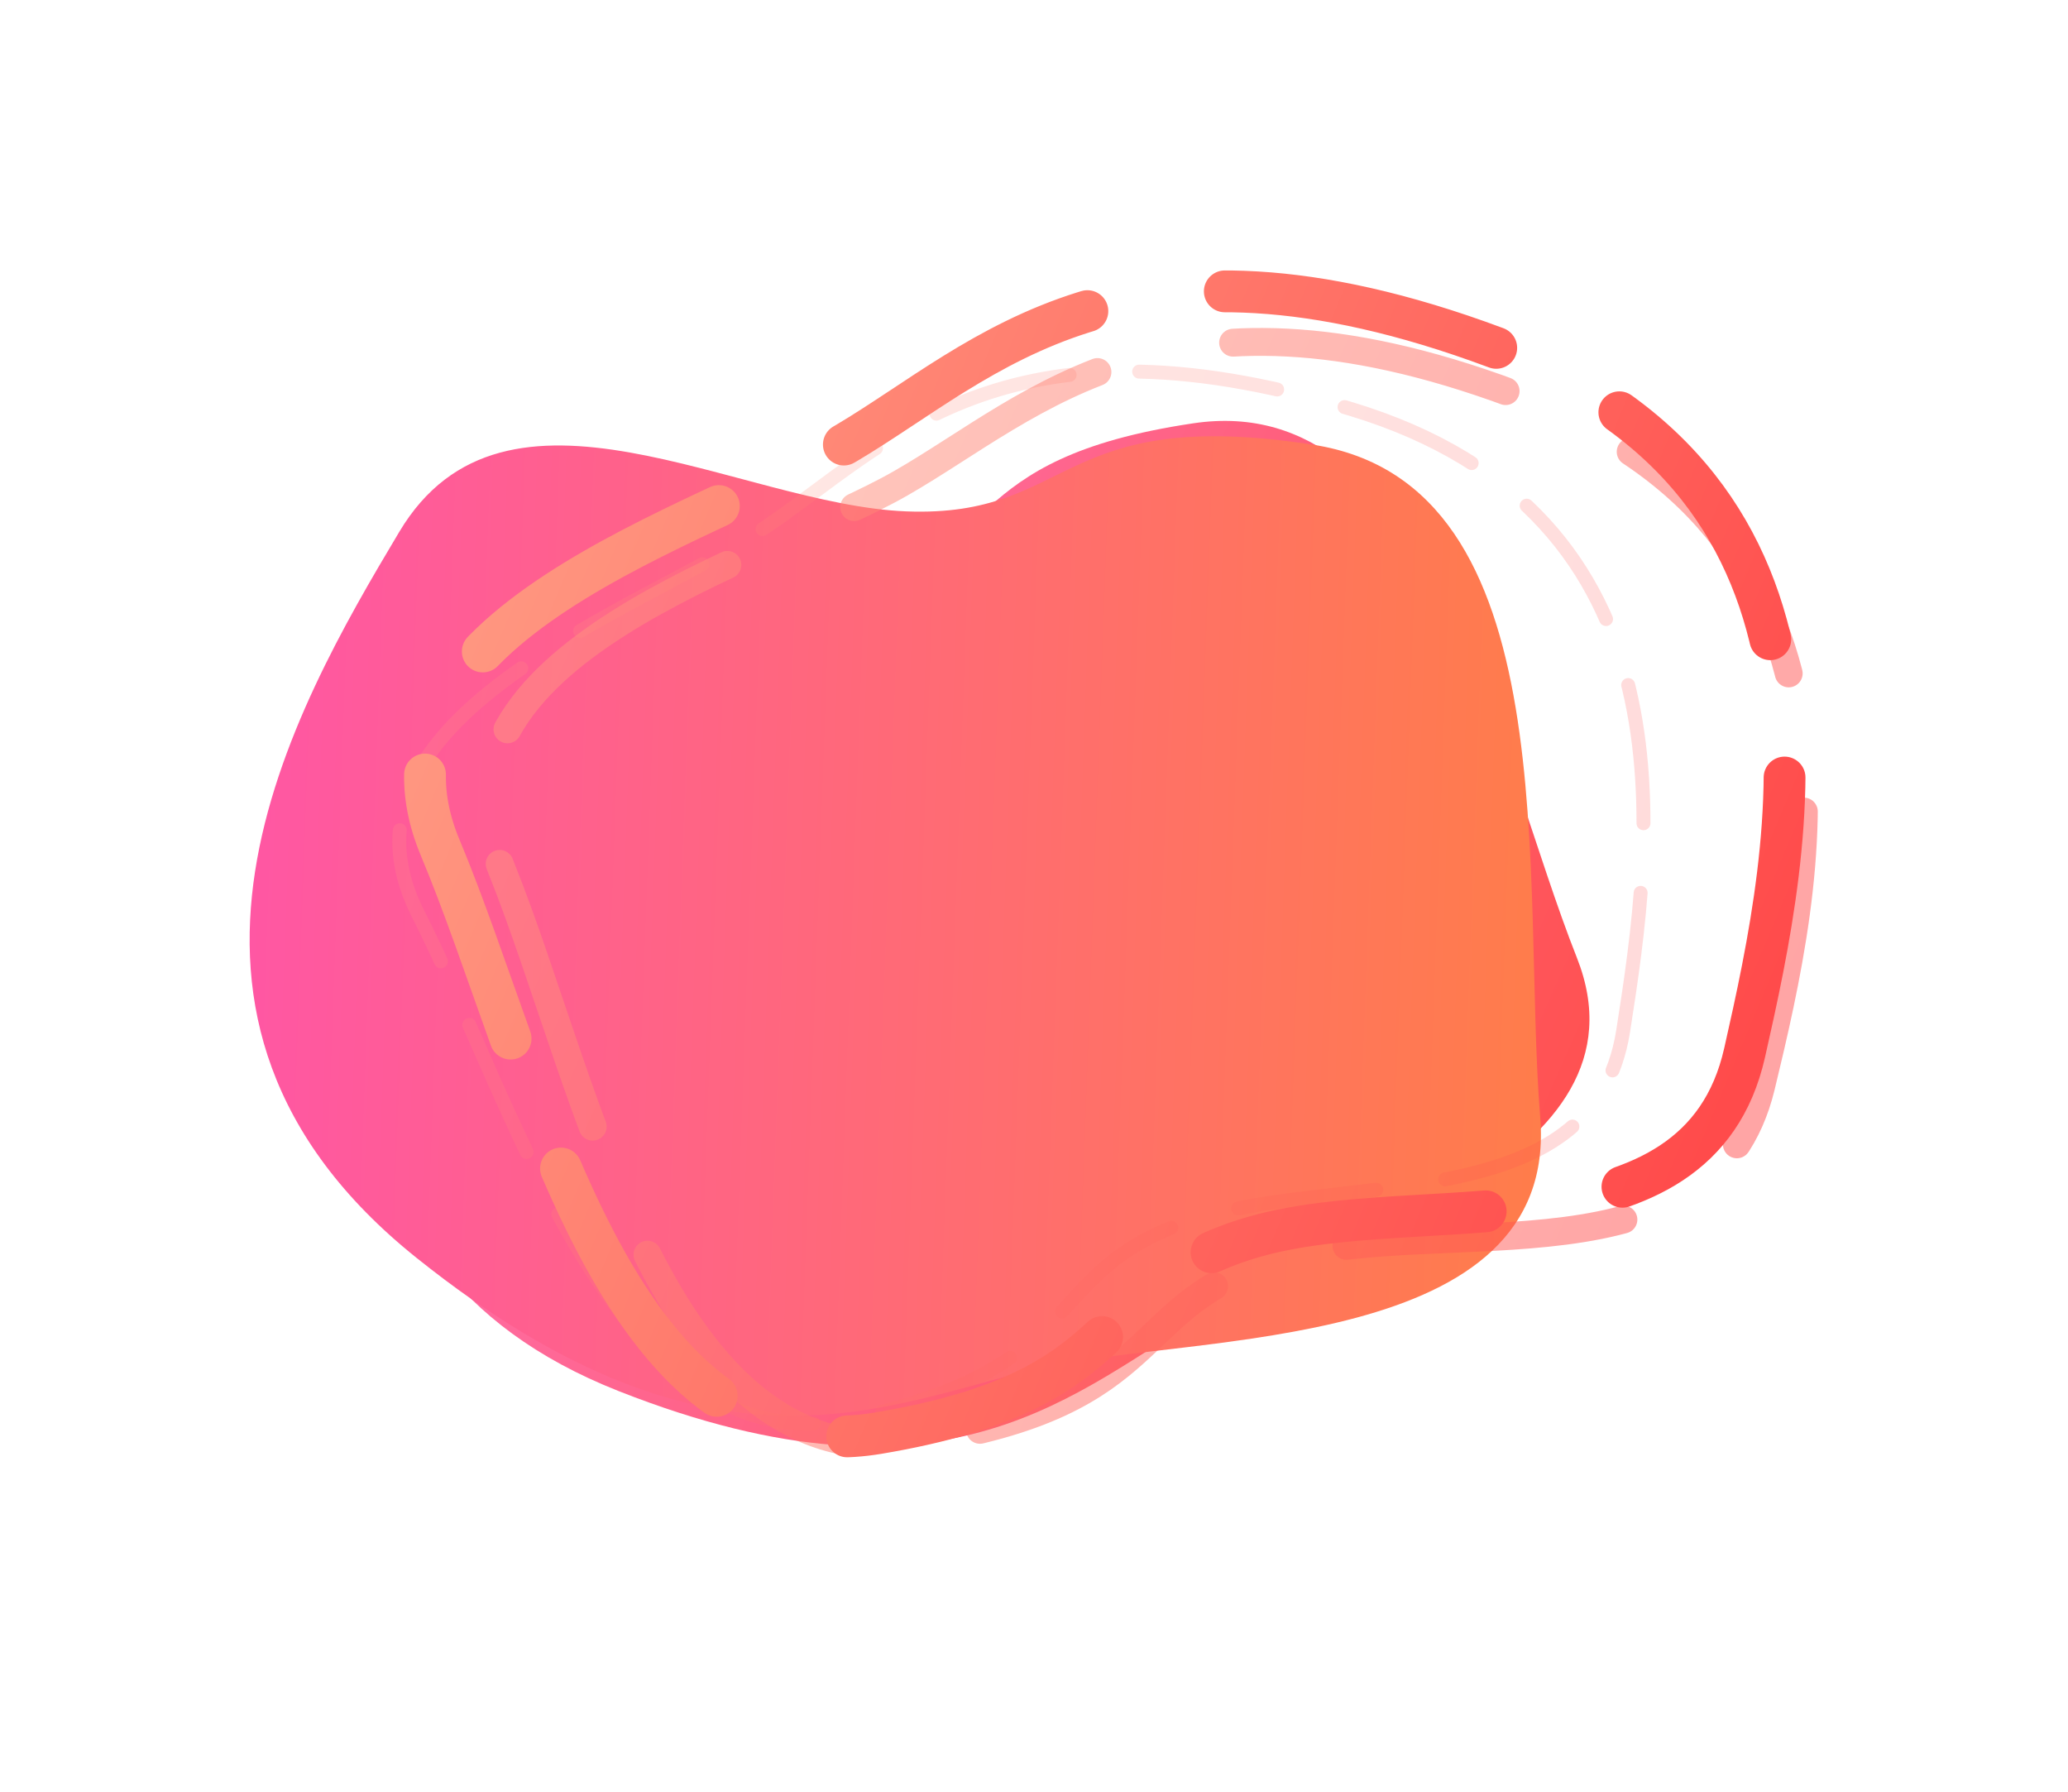 <svg width="1484" height="1286" viewBox="0 0 1484 1286" fill="none" xmlns="http://www.w3.org/2000/svg">
<path fill-rule="evenodd" clip-rule="evenodd" d="M291.939 539.282C258.867 673.573 205.407 904.054 444.021 998.118C682.634 1092.18 773.269 995.832 864.056 944.18C954.842 892.529 1189.32 832.877 1131.56 687.112C1073.79 541.348 1027.43 278.329 856.4 303.7C685.369 329.072 718.715 397.274 610.715 426.246C502.715 455.218 325.01 404.991 291.939 539.282Z" fill="url(#paint0_linear_4_3)"/>
<g filter="url(#filter0_d_4_3)">
<path fill-rule="evenodd" clip-rule="evenodd" d="M286.485 381.659C210.22 509.396 82.728 729.681 299.068 902.628C515.407 1075.58 639.071 1005.26 748.851 981.026C858.63 956.788 1119 970.133 1105.26 801.616C1091.52 633.099 1126.37 347.478 942.157 319.066C757.943 290.654 770.881 371.517 650.488 366.913C530.094 362.308 362.75 253.922 286.485 381.659Z" fill="url(#paint1_linear_4_3)"/>
</g>
<g opacity="0.5" filter="url(#filter1_d_4_3)">
<path fill-rule="evenodd" clip-rule="evenodd" d="M1263.76 779.459C1298.65 635.083 1354.97 387.308 1097.89 287.168C840.82 187.027 743.841 290.864 646.473 346.688C549.106 402.513 297.254 467.472 360.11 623.829C422.966 780.186 474.155 1062.54 657.948 1034.64C841.742 1006.74 805.537 933.607 921.531 902.079C1037.52 870.551 1228.88 923.834 1263.76 779.459Z" stroke="url(#paint2_linear_4_3)" stroke-width="20" stroke-linecap="round" stroke-dasharray="200 100"/>
</g>
<g opacity="0.2" filter="url(#filter2_d_4_3)">
<path fill-rule="evenodd" clip-rule="evenodd" d="M1164.77 739.784C1186.22 603.264 1219.69 369.207 969.259 293.385C718.832 217.562 635.598 320.572 548.187 378.987C460.777 437.401 228.376 514.669 300.071 655.768C371.765 796.866 442.452 1055.84 613.598 1017.59C784.744 979.329 744.791 913.788 851.699 876.705C958.606 839.621 1143.32 876.304 1164.77 739.784Z" stroke="url(#paint3_linear_4_3)" stroke-width="10" stroke-linecap="round" stroke-dasharray="100 50"/>
</g>
<g filter="url(#filter3_d_4_3)">
<path fill-rule="evenodd" clip-rule="evenodd" d="M1251.92 755.399C1285.77 605.709 1340.2 348.866 1073.09 249.352C805.984 149.838 707.371 258.6 607.627 317.765C507.884 376.931 248.679 447.903 315.991 608.473C383.303 769.043 440.473 1059.96 629.928 1028.32C819.383 996.678 780.869 921.677 900.224 887.327C1019.58 852.976 1218.08 905.089 1251.92 755.399Z" stroke="url(#paint4_linear_4_3)" stroke-width="30" stroke-linecap="round" stroke-dasharray="200 100"/>
</g>
<defs>
<filter id="filter0_d_4_3" x="0.387" y="134.252" width="1284.14" height="1060.3" filterUnits="userSpaceOnUse" color-interpolation-filters="sRGB">
<feFlood flood-opacity="0" result="BackgroundImageFix"/>
<feColorMatrix in="SourceAlpha" type="matrix" values="0 0 0 0 0 0 0 0 0 0 0 0 0 0 0 0 0 0 127 0" result="hardAlpha"/>
<feOffset/>
<feGaussianBlur stdDeviation="89.374"/>
<feColorMatrix type="matrix" values="0 0 0 0 0.129 0 0 0 0 0.224 0 0 0 0 0.438 0 0 0 0.3 0"/>
<feBlend mode="normal" in2="BackgroundImageFix" result="effect1_dropShadow_4_3"/>
<feBlend mode="normal" in="SourceGraphic" in2="effect1_dropShadow_4_3" result="shape"/>
</filter>
<filter id="filter1_d_4_3" x="161.431" y="56.549" width="1321.8" height="1168.77" filterUnits="userSpaceOnUse" color-interpolation-filters="sRGB">
<feFlood flood-opacity="0" result="BackgroundImageFix"/>
<feColorMatrix in="SourceAlpha" type="matrix" values="0 0 0 0 0 0 0 0 0 0 0 0 0 0 0 0 0 0 127 0" result="hardAlpha"/>
<feOffset/>
<feGaussianBlur stdDeviation="89.374"/>
<feColorMatrix type="matrix" values="0 0 0 0 0.129 0 0 0 0 0.224 0 0 0 0 0.438 0 0 0 0.3 0"/>
<feBlend mode="normal" in2="BackgroundImageFix" result="effect1_dropShadow_4_3"/>
<feBlend mode="normal" in="SourceGraphic" in2="effect1_dropShadow_4_3" result="shape"/>
</filter>
<filter id="filter2_d_4_3" x="103.143" y="82.805" width="1259.97" height="1122.35" filterUnits="userSpaceOnUse" color-interpolation-filters="sRGB">
<feFlood flood-opacity="0" result="BackgroundImageFix"/>
<feColorMatrix in="SourceAlpha" type="matrix" values="0 0 0 0 0 0 0 0 0 0 0 0 0 0 0 0 0 0 127 0" result="hardAlpha"/>
<feOffset/>
<feGaussianBlur stdDeviation="89.374"/>
<feColorMatrix type="matrix" values="0 0 0 0 0.129 0 0 0 0 0.224 0 0 0 0 0.438 0 0 0 0.3 0"/>
<feBlend mode="normal" in2="BackgroundImageFix" result="effect1_dropShadow_4_3"/>
<feBlend mode="normal" in="SourceGraphic" in2="effect1_dropShadow_4_3" result="shape"/>
</filter>
<filter id="filter3_d_4_3" x="111.25" y="15.266" width="1363.13" height="1209.2" filterUnits="userSpaceOnUse" color-interpolation-filters="sRGB">
<feFlood flood-opacity="0" result="BackgroundImageFix"/>
<feColorMatrix in="SourceAlpha" type="matrix" values="0 0 0 0 0 0 0 0 0 0 0 0 0 0 0 0 0 0 127 0" result="hardAlpha"/>
<feOffset/>
<feGaussianBlur stdDeviation="89.374"/>
<feColorMatrix type="matrix" values="0 0 0 0 0.129 0 0 0 0 0.224 0 0 0 0 0.438 0 0 0 0.3 0"/>
<feBlend mode="normal" in2="BackgroundImageFix" result="effect1_dropShadow_4_3"/>
<feBlend mode="normal" in="SourceGraphic" in2="effect1_dropShadow_4_3" result="shape"/>
</filter>
<linearGradient id="paint0_linear_4_3" x1="1268.49" y1="463.944" x2="478.636" y2="113.309" gradientUnits="userSpaceOnUse">
<stop stop-color="#FF5252"/>
<stop offset="1" stop-color="#FF72B6"/>
</linearGradient>
<linearGradient id="paint1_linear_4_3" x1="1316.47" y1="615.477" x2="34.767" y2="569.162" gradientUnits="userSpaceOnUse">
<stop stop-color="#FF8537"/>
<stop offset="1" stop-color="#FF51B1"/>
</linearGradient>
<linearGradient id="paint2_linear_4_3" x1="392.095" y1="458.386" x2="1243.25" y2="832.066" gradientUnits="userSpaceOnUse">
<stop stop-color="#FF9680"/>
<stop offset="1" stop-color="#FF4B4B"/>
</linearGradient>
<linearGradient id="paint3_linear_4_3" x1="317.112" y1="499.862" x2="1149.45" y2="790.458" gradientUnits="userSpaceOnUse">
<stop stop-color="#FF9680"/>
<stop offset="1" stop-color="#FF4B4B"/>
</linearGradient>
<linearGradient id="paint4_linear_4_3" x1="346.523" y1="437.061" x2="1231.49" y2="810.151" gradientUnits="userSpaceOnUse">
<stop stop-color="#FF9680"/>
<stop offset="1" stop-color="#FF4B4B"/>
</linearGradient>
</defs>
</svg>
